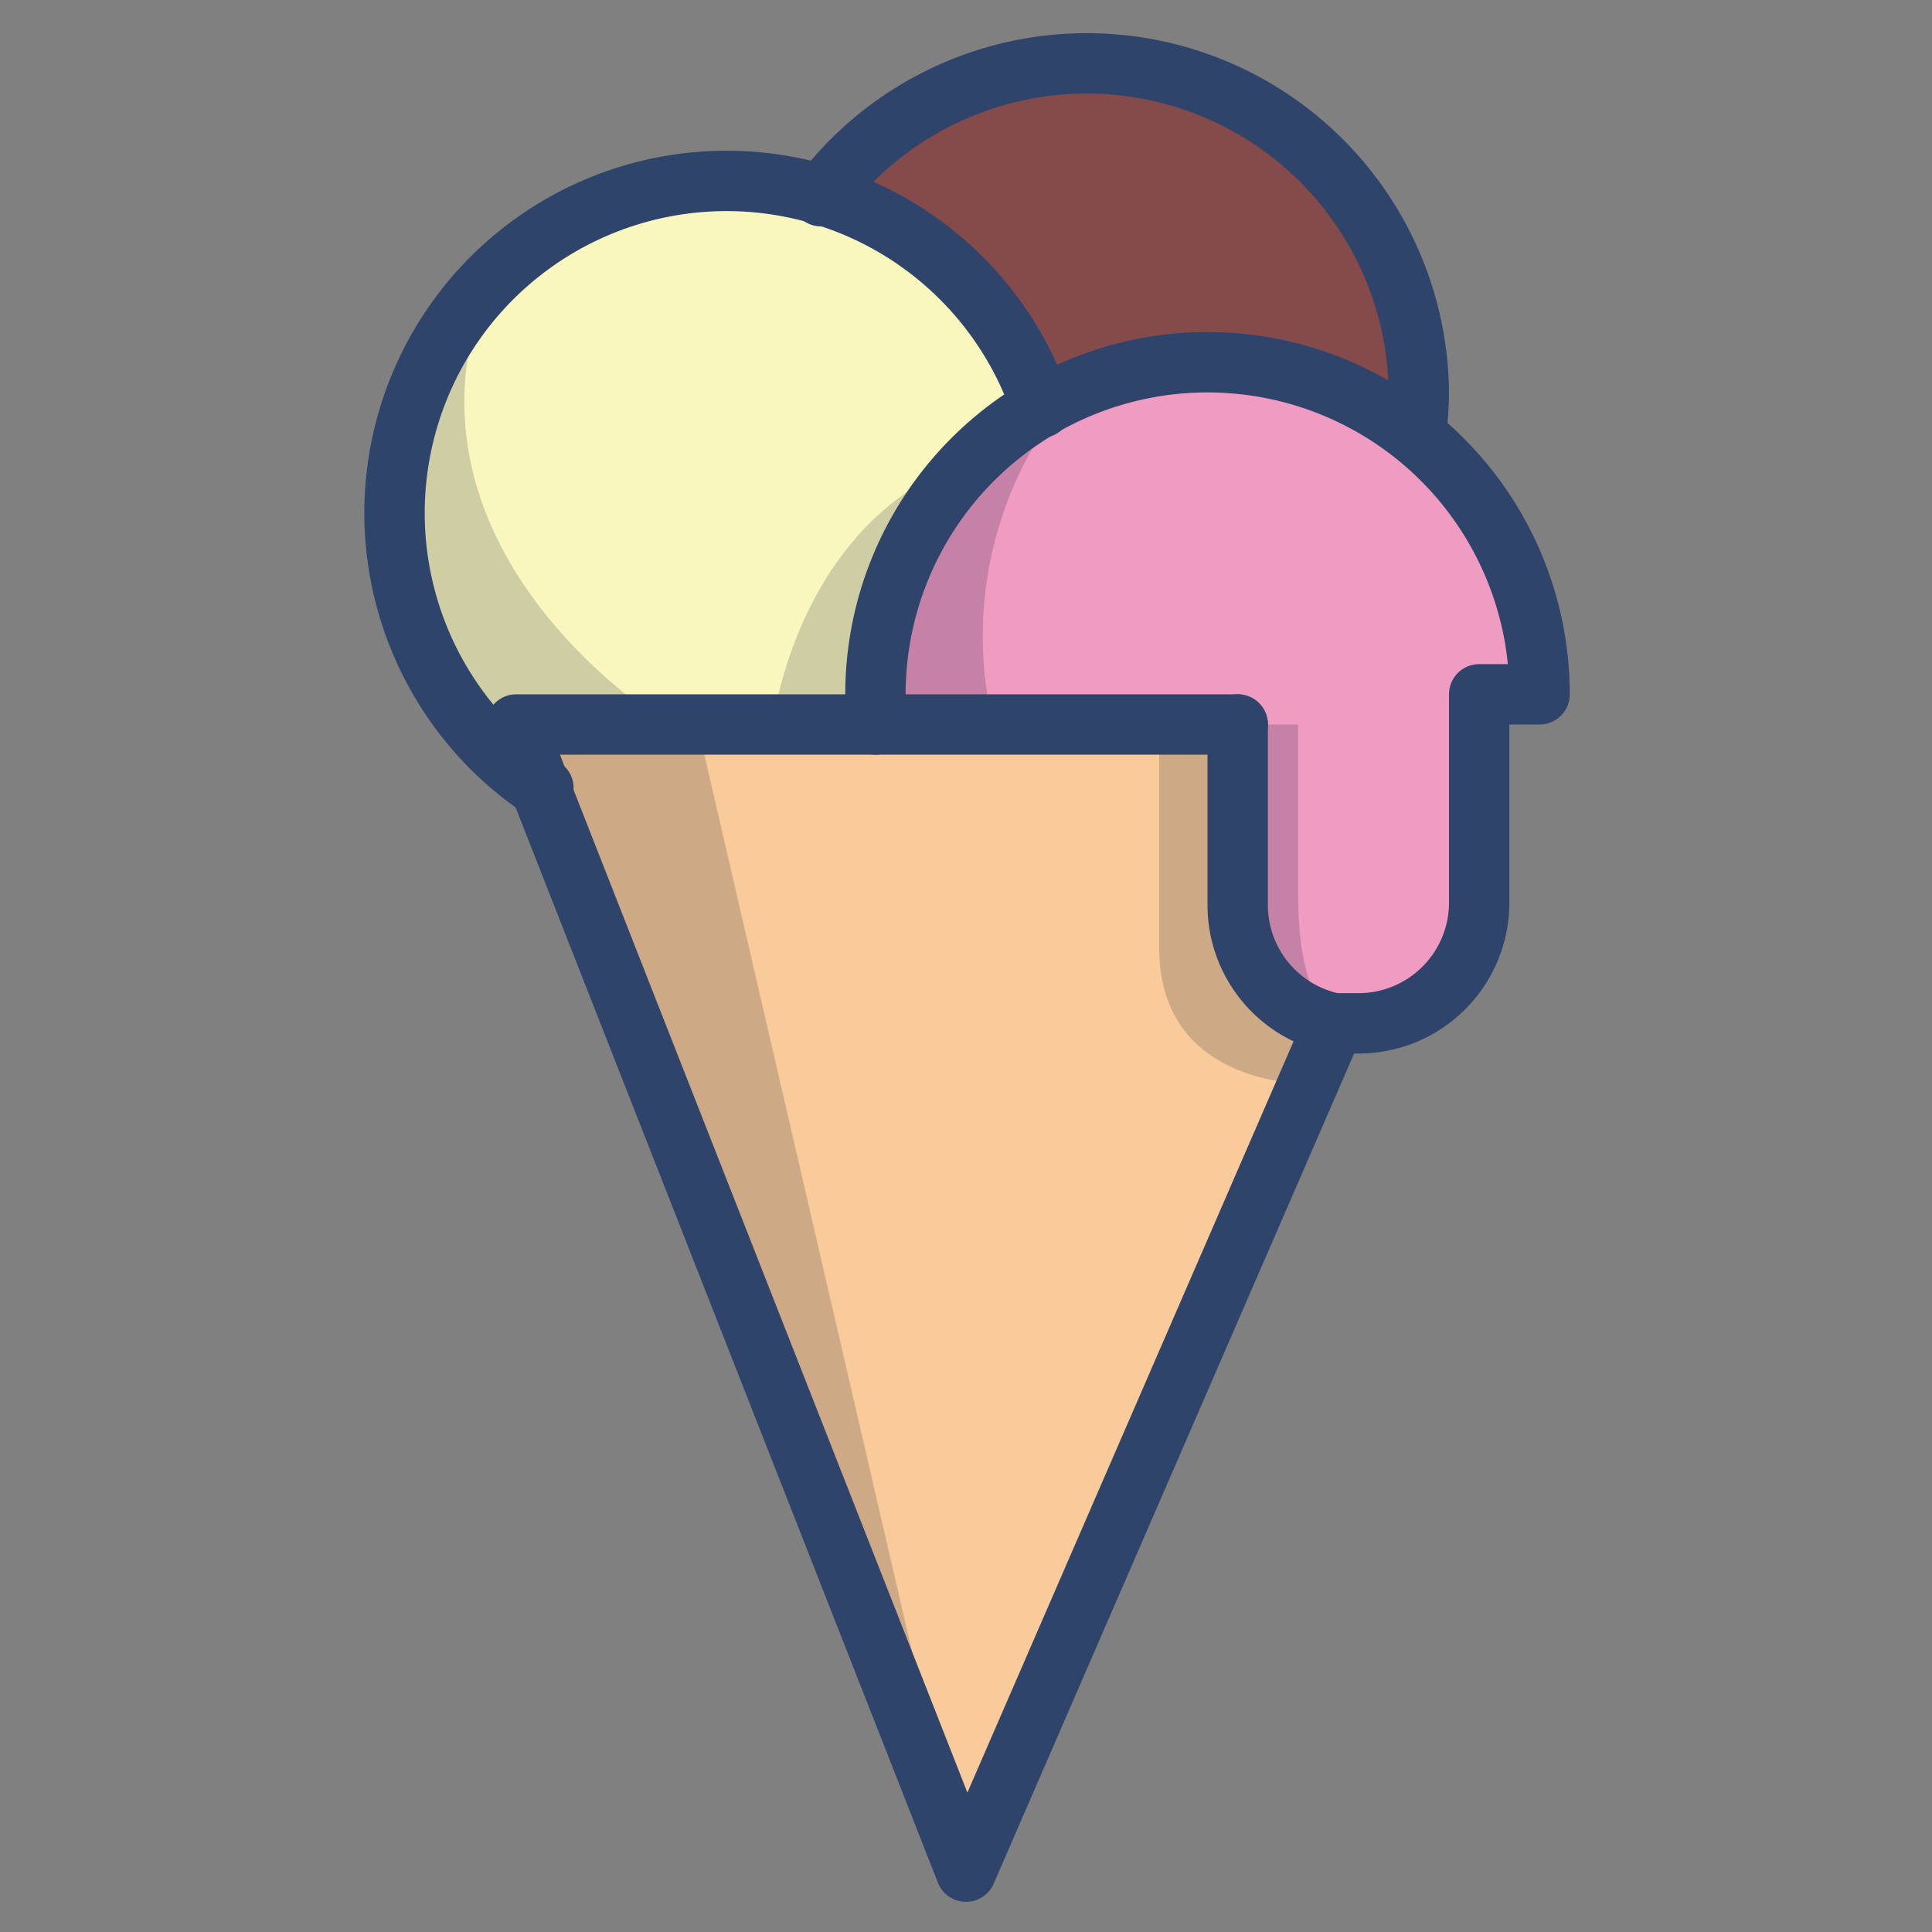 <svg xmlns="http://www.w3.org/2000/svg" viewBox="0 0 64 64" aria-labelledby="title" aria-describedby="desc"><rect x="0" y="0" width="64" height="64" fill="#808080" stroke="none"/><path data-name="layer4" d="M34.4 13.5a11 11 0 0 1 12.5.9A11.2 11.2 0 0 0 47 13a11 11 0 0 0-19.9-6.5 11 11 0 0 1 7.3 7z" fill="#854a4a"/><path data-name="layer3" d="M41 30v-6H17l.8 2.1L31.9 62l12.3-28.1A4 4 0 0 1 41 30z" fill="#f9cb9a"/><path data-name="layer2" d="M34.4 13.5a11 11 0 1 0-16.6 12.6h.1L17 24h12v-1a10.9 10.9 0 0 1 1.1-4.8 11.1 11.1 0 0 1 4.3-4.7z" fill="#f9f6be"/><path data-name="layer1" d="M46.9 14.4A11 11 0 0 0 29 23v1h12v6a4 4 0 0 0 3.2 3.9h.8a4 4 0 0 0 4-4V23h2a11 11 0 0 0-4.1-8.6z" fill="#ef9bc2"/><path data-name="opacity" d="M13 17a11 11 0 0 0 4.8 9.1h.1L17 24h5.1c-3.8-2.5-8.8-8-5.8-14.9A11 11 0 0 0 13 17zm12.6 7H29v-1a10.8 10.8 0 0 1 3.3-7.8c-5.9 1.9-6.7 8.8-6.7 8.8zM43 29.4V24h-1.9v6a4 4 0 0 0 3.2 3.9h.8c-2 .1-2.1-3-2.1-4.5z" fill="#101129" opacity=".18"/><path data-name="opacity" d="M30.1 18.2a10.9 10.9 0 0 0-1 4.8v1h3.8a12.6 12.6 0 0 1 2.5-10.9l-.9.4a11 11 0 0 0-4.4 4.7zM17 24l.9 2.1 14 35.9-8.8-38H17zm24 6v-6h-2.6v7.4c0 4.6 4.9 4.5 4.9 4.5l.9-2A4 4 0 0 1 41 30z" fill="#101129" opacity=".18"/><path data-name="stroke" d="M46.9 14.4A11.2 11.2 0 0 0 47 13a11 11 0 0 0-19.8-6.5M41 24H17.1l.8 2.1L32 62l12.2-28.1" fill="none" stroke="#2f446a" stroke-linecap="round" stroke-linejoin="round" stroke-width="2"/><path data-name="stroke" d="M34.5 13.5a11 11 0 1 0-16.6 12.6h.1" fill="none" stroke="#2f446a" stroke-linecap="round" stroke-linejoin="round" stroke-width="2"/><path data-name="stroke" d="M41 24v6a4 4 0 0 0 3.2 3.9h.8a4 4 0 0 0 4-4V23h2a11 11 0 0 0-22 0v1" fill="none" stroke="#2f446a" stroke-linecap="round" stroke-linejoin="round" stroke-width="2"/></svg>